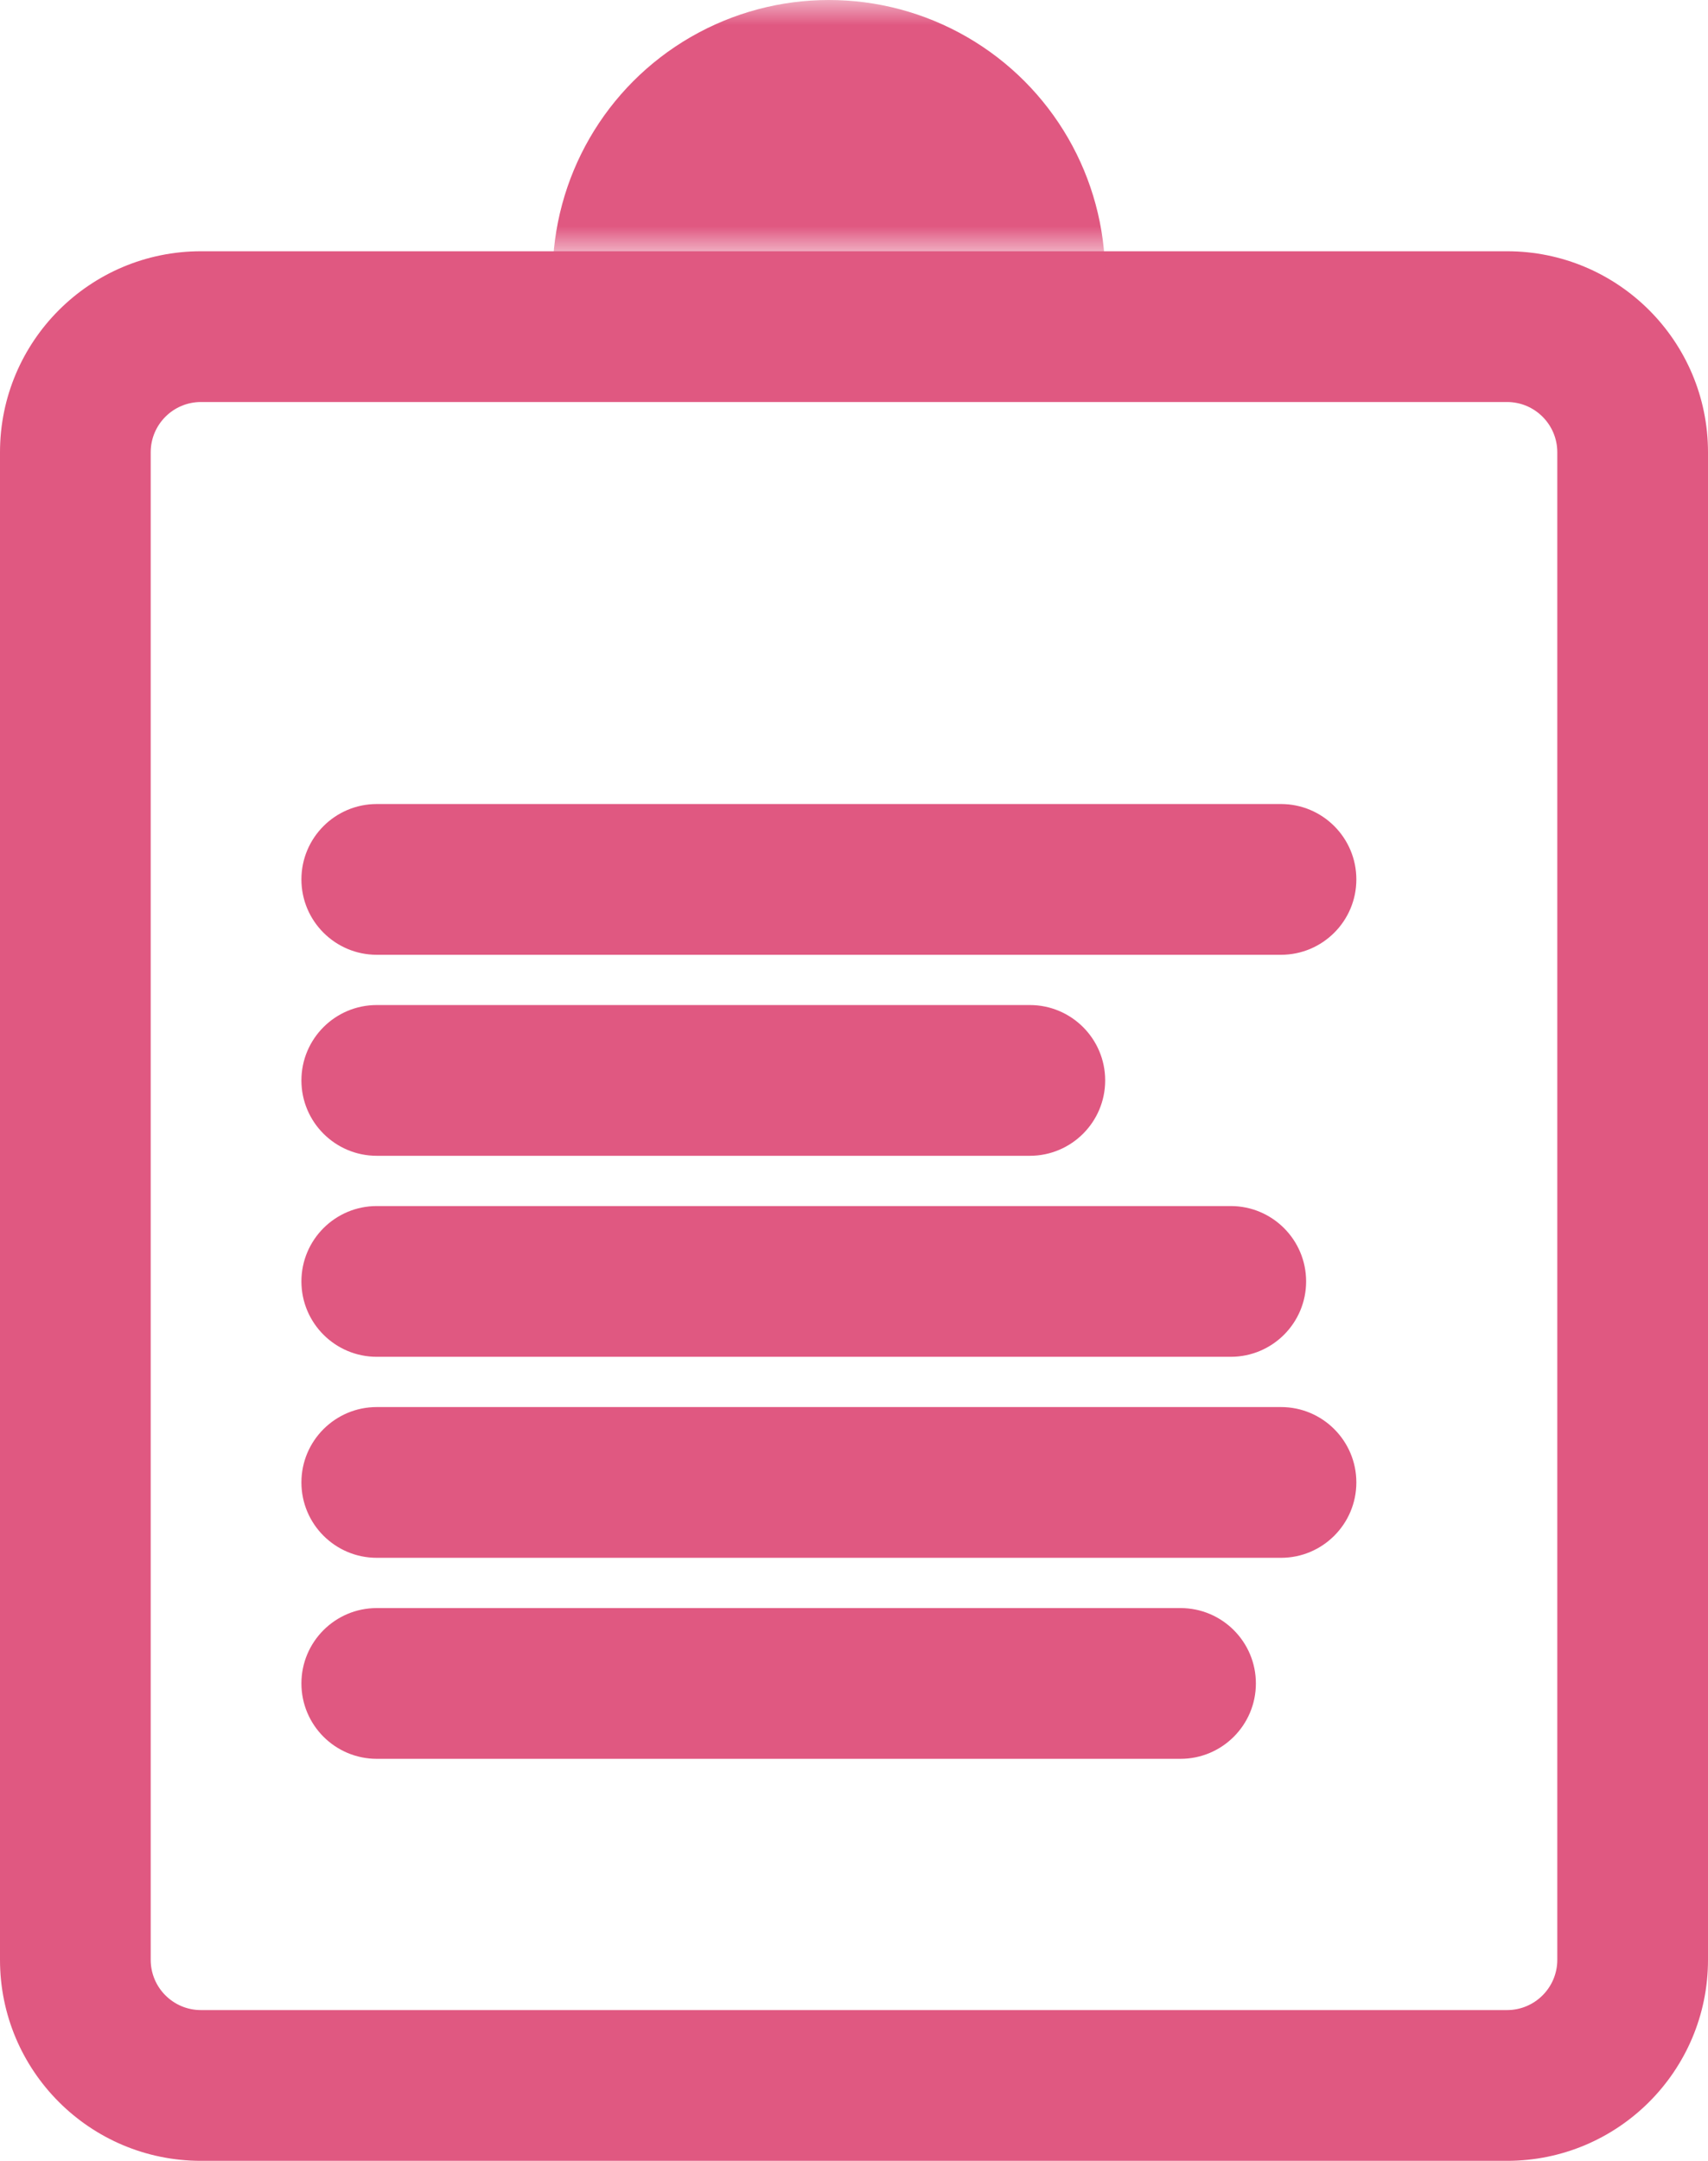 <svg width="34" height="43" viewBox="0 0 34 43" fill="none" xmlns="http://www.w3.org/2000/svg">
<path fill-rule="evenodd" clip-rule="evenodd" d="M4 8H30C30.552 8 31 8.448 31 9V39C31 39.552 30.552 40 30 40H4C3.448 40 3 39.552 3 39V9C3 8.448 3.448 8 4 8ZM0 9C0 6.791 1.791 5 4 5H30C32.209 5 34 6.791 34 9V39C34 41.209 32.209 43 30 43H4C1.791 43 0 41.209 0 39V9ZM7.5 16C6.672 16 6 16.672 6 17.5C6 18.328 6.672 19 7.5 19H25.5C26.328 19 27 18.328 27 17.5C27 16.672 26.328 16 25.5 16H7.5ZM6 25.5C6 24.672 6.672 24 7.5 24H24.5C25.328 24 26 24.672 26 25.5C26 26.328 25.328 27 24.5 27H7.5C6.672 27 6 26.328 6 25.5ZM7.5 20C6.672 20 6 20.672 6 21.5C6 22.328 6.672 23 7.5 23H20.5C21.328 23 22 22.328 22 21.5C22 20.672 21.328 20 20.5 20H7.5ZM6 29.5C6 28.672 6.672 28 7.5 28H25.5C26.328 28 27 28.672 27 29.5C27 30.328 26.328 31 25.5 31H7.5C6.672 31 6 30.328 6 29.5ZM7.5 32C6.672 32 6 32.672 6 33.5C6 34.328 6.672 35 7.5 35H23.5C24.328 35 25 34.328 25 33.5C25 32.672 24.328 32 23.5 32H7.5Z" fill="#E05881"/>
<mask id="mask0" mask-type="alpha" maskUnits="userSpaceOnUse" x="8" y="0" width="18" height="5">
<rect x="8" width="18" height="5" fill="#773344"/>
</mask>
<g mask="url(#mask0)">
<circle cx="16.5" cy="5.5" r="5.5" fill="#E05881"/>
</g>
</svg>
